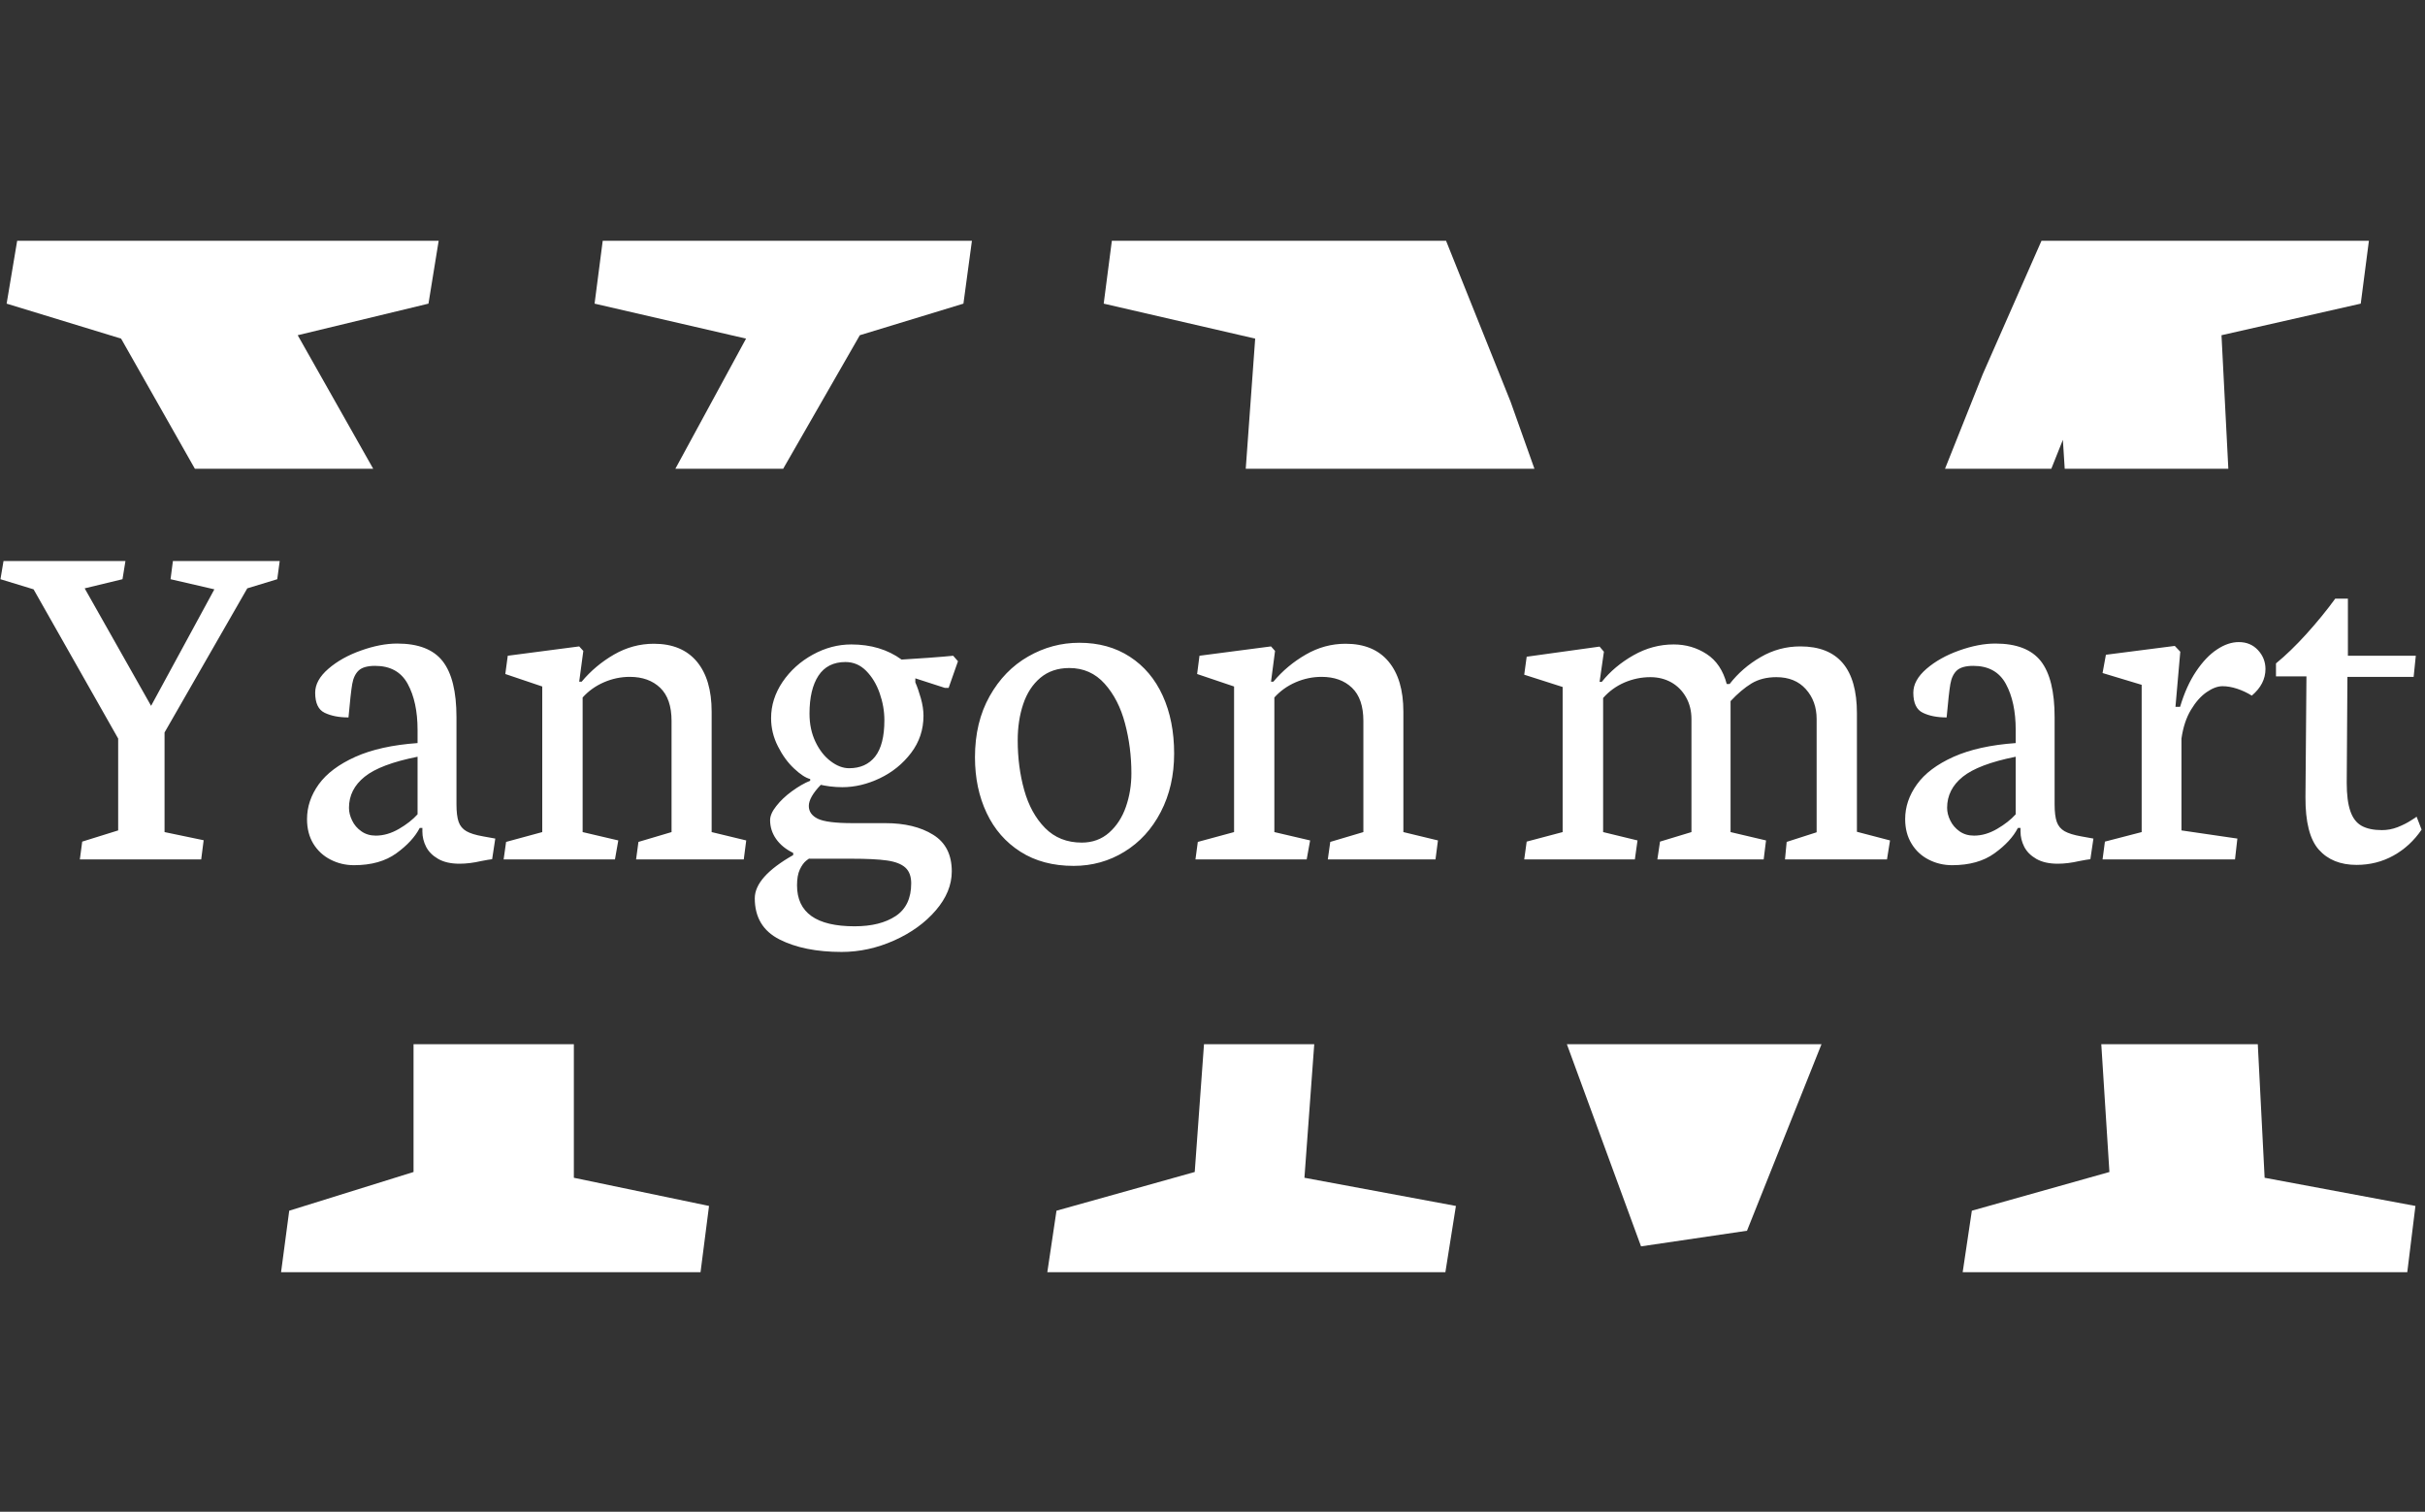 <svg xmlns="http://www.w3.org/2000/svg" version="1.1" xmlns:xlink="http://www.w3.org/1999/xlink" xmlns:svgjs="http://svgjs.dev/svgjs" width="2000" height="1247" viewBox="0 0 2000 1247"><rect x="0" y="0" width="2000" height="1247" fill="#333333" stroke="none"/><g transform="matrix(1,0,0,1,-1.212,0.505)"><svg viewBox="0 0 396 247" data-background-color="#8d021f" preserveAspectRatio="xMidYMid meet" height="1247" width="2000" xmlns="http://www.w3.org/2000/svg" xmlns:xlink="http://www.w3.org/1999/xlink"><g id="tight-bounds" transform="matrix(1,0,0,1,0.24,-0.1)"><svg viewBox="0 0 395.52 247.2" height="247.2" width="395.52"><g><svg></svg></g><g><svg viewBox="0 0 395.52 247.2" height="247.2" width="395.52"><g><g><path d="M2.728 39.345h68.858l-1.665 10.265-21.362 5.16 12.332 21.817h-29.132l-12.052-21.262-18.699-5.715zM121.8 55.325l-24.746-5.715 1.331-10.265h60.313l-1.387 10.265-16.923 5.16-12.522 21.817h-17.611zM93.669 192.43l22.083 4.605-1.387 10.82h-68.525l1.332-10.043 20.308-6.325 0-20.874 26.189 0zM172.514 197.812l22.583-6.325 1.514-20.874 18.01 0-1.602 21.817 24.746 4.605-1.72 10.82h-65.029zM204.973 55.325l-24.746-5.715 1.331-10.265h54.598l10.542 26.3 3.893 10.942-47.16 0zM323.823 61.151l9.599-21.806h53.489l-1.332 10.265-22.749 5.16 1.117 21.817-26.729 0-0.3-4.727-1.888 4.727-17.365 0zM369.876 192.43l24.636 4.605-1.332 10.82h-72.63l1.498-10.043 22.472-6.325-1.327-20.874 25.567 0zM285.316 201.086l-17.311 2.552-12.112-33.025 41.592 0z" fill="#ffffff" fill-rule="nonzero" stroke="none" stroke-width="1" stroke-linecap="butt" stroke-linejoin="miter" stroke-miterlimit="10" stroke-dasharray="" stroke-dashoffset="0" font-family="none" font-weight="none" font-size="none" text-anchor="none" style="mix-blend-mode: normal" data-fill-palette-color="tertiary"></path></g></g><g transform="matrix(1,0,0,1,0,91.665)"><svg viewBox="0 0 395.52 63.869" height="63.869" width="395.52"><g><svg viewBox="0 0 395.52 63.869" height="63.869" width="395.52"><g><svg viewBox="0 0 395.52 63.869" height="63.869" width="395.52"><g><svg viewBox="0 0 395.52 63.869" height="63.869" width="395.52"><g><svg viewBox="0 0 395.52 63.869" height="63.869" width="395.52"><g><svg viewBox="0 0 395.52 63.869" height="63.869" width="395.52"><g transform="matrix(1,0,0,1,0,0)"><svg width="395.52" viewBox="-0.51 -30.37 246.41 39.79" height="63.869" data-palette-color="#ffffff"><path d="M-0.51-28.52L2.86-27.49 11.47-12.3 11.47-2.95 7.81-1.81 7.57 0 19.92 0 20.17-1.95 16.19-2.78 16.19-12.92 24.61-27.59 27.66-28.52 27.91-30.37 17.04-30.37 16.8-28.52 21.26-27.49 14.82-15.63 8.06-27.59 11.91-28.52 12.21-30.37-0.2-30.37-0.51-28.52ZM35.47 0.59Q38.11 0.59 39.78-0.62 41.45-1.83 42.16-3.2L42.16-3.2 42.43-3.2 42.43-2.83Q42.43-2.03 42.81-1.28 43.19-0.54 44.04-0.05 44.89 0.44 46.21 0.44L46.21 0.44Q47.24 0.44 48.41 0.17L48.41 0.17Q49.17 0.02 49.53-0.02L49.53-0.02 49.85-2.12 48.63-2.34Q47.48-2.54 46.91-2.87 46.34-3.2 46.12-3.82 45.9-4.44 45.9-5.62L45.9-5.62 45.9-14.48Q45.9-18.38 44.49-20.18 43.09-21.97 39.87-21.97L39.87-21.97Q38.16-21.97 36.18-21.26 34.2-20.56 32.86-19.4 31.52-18.24 31.52-16.97L31.52-16.97Q31.52-15.38 32.49-14.92 33.47-14.45 34.91-14.45L34.91-14.45Q35.13-16.92 35.29-17.85 35.45-18.77 35.96-19.24 36.47-19.7 37.62-19.7L37.62-19.7Q39.94-19.7 40.94-17.86 41.94-16.02 41.94-13.18L41.94-13.18 41.94-11.84Q38.13-11.57 35.61-10.44 33.08-9.3 31.88-7.64 30.69-5.98 30.69-4.1L30.69-4.1Q30.69-2.66 31.33-1.6 31.98-0.54 33.08 0.02 34.18 0.59 35.47 0.59L35.47 0.59ZM41.94-10.45L41.94-4.59Q41.21-3.78 40.04-3.1 38.86-2.42 37.69-2.42L37.69-2.42Q36.84-2.42 36.22-2.86 35.59-3.3 35.28-3.96 34.96-4.61 34.96-5.25L34.96-5.25Q34.96-7.13 36.55-8.41 38.13-9.69 41.94-10.45L41.94-10.45ZM62.03 0L62.37-1.93 58.74-2.78 58.74-16.48Q59.64-17.48 60.91-18.03 62.18-18.58 63.54-18.58L63.54-18.58Q65.47-18.58 66.63-17.47 67.79-16.36 67.79-14.09L67.79-14.09 67.79-2.78 64.42-1.78 64.18 0 75.14 0 75.39-1.93 71.87-2.78 71.87-15.04Q71.87-18.33 70.36-20.14 68.84-21.95 65.99-21.95L65.99-21.95Q63.84-21.95 61.93-20.85 60.03-19.75 58.64-18.09L58.64-18.09 58.39-18.09 58.81-21.22 58.39-21.68 51.12-20.73 50.87-18.87 54.63-17.6 54.63-2.78 50.95-1.78 50.7 0 62.03 0ZM85.1 9.42Q87.83 9.42 90.45 8.25 93.06 7.08 94.68 5.19 96.31 3.3 96.31 1.22L96.31 1.22Q96.31-1.34 94.41-2.51 92.52-3.69 89.54-3.69L89.54-3.69 86.22-3.69Q83.59-3.69 82.67-4.14 81.76-4.59 81.76-5.44L81.76-5.44Q81.76-6.32 82.98-7.59L82.98-7.59Q83.27-7.52 83.9-7.43 84.54-7.35 85.17-7.35L85.17-7.35Q87.08-7.35 88.99-8.26 90.91-9.18 92.17-10.84 93.43-12.5 93.43-14.62L93.43-14.62Q93.43-15.45 93.16-16.41 92.89-17.36 92.6-18.02L92.6-18.02 92.6-18.43 95.6-17.46 95.99-17.46 96.94-20.17 96.45-20.73Q95.7-20.65 93.94-20.52 92.18-20.39 91.2-20.34L91.2-20.34Q89.08-21.88 86.08-21.88L86.08-21.88Q84.05-21.88 82.16-20.84 80.27-19.8 79.09-18.07 77.92-16.33 77.92-14.38L77.92-14.38Q77.92-12.87 78.62-11.5 79.31-10.13 80.27-9.24 81.22-8.35 81.9-8.18L81.9-8.18 81.9-8.01Q81-7.64 80.03-6.93 79.07-6.23 78.45-5.43 77.82-4.64 77.82-4L77.82-4Q77.82-2.95 78.43-2.08 79.05-1.2 80.17-0.66L80.17-0.66 80.17-0.44Q76.26 1.78 76.26 3.96L76.26 3.96Q76.26 6.86 78.76 8.14 81.27 9.42 85.1 9.42L85.1 9.42ZM85.49-20.09Q86.71-20.09 87.6-19.19 88.49-18.29 88.97-16.92 89.45-15.55 89.45-14.16L89.45-14.16Q89.45-11.67 88.51-10.47 87.57-9.28 85.86-9.28L85.86-9.28Q84.93-9.28 83.99-9.99 83.05-10.69 82.44-11.96 81.83-13.23 81.83-14.84L81.83-14.84Q81.83-17.31 82.74-18.7 83.66-20.09 85.49-20.09L85.49-20.09ZM81.83-0.07L86.08-0.07Q88.44-0.07 89.71 0.11 90.98 0.29 91.58 0.83 92.18 1.37 92.18 2.44L92.18 2.44Q92.18 4.71 90.61 5.76 89.03 6.81 86.42 6.81L86.42 6.81Q80.56 6.81 80.56 2.64L80.56 2.64Q80.56 1.64 80.84 1.04 81.12 0.44 81.47 0.15 81.83-0.15 81.83-0.07L81.83-0.07ZM108.71 0.66Q111.54 0.66 113.88-0.78 116.23-2.22 117.58-4.83 118.94-7.45 118.94-10.77L118.94-10.77Q118.94-14.11 117.78-16.66 116.62-19.21 114.43-20.63 112.25-22.05 109.29-22.05L109.29-22.05Q106.51-22.05 104.08-20.65 101.65-19.26 100.16-16.61 98.67-13.96 98.67-10.4L98.67-10.4Q98.67-7.23 99.86-4.72 101.04-2.22 103.3-0.78 105.56 0.66 108.71 0.66L108.71 0.66ZM108.27-19.48Q110.44-19.48 111.87-17.88 113.3-16.28 113.94-13.84 114.59-11.4 114.59-8.76L114.59-8.76Q114.59-6.96 114.03-5.35 113.47-3.74 112.32-2.72 111.17-1.71 109.54-1.71L109.54-1.71Q107.27-1.71 105.8-3.2 104.34-4.69 103.68-7.06 103.02-9.42 103.02-12.13L103.02-12.13Q103.02-14.14 103.58-15.81 104.14-17.48 105.32-18.48 106.51-19.48 108.27-19.48L108.27-19.48ZM132.43 0L132.78-1.93 129.14-2.78 129.14-16.48Q130.04-17.48 131.31-18.03 132.58-18.58 133.95-18.58L133.95-18.58Q135.88-18.58 137.04-17.47 138.2-16.36 138.2-14.09L138.2-14.09 138.2-2.78 134.83-1.78 134.58 0 145.54 0 145.79-1.93 142.27-2.78 142.27-15.04Q142.27-18.33 140.76-20.14 139.25-21.95 136.39-21.95L136.39-21.95Q134.24-21.95 132.34-20.85 130.43-19.75 129.04-18.09L129.04-18.09 128.8-18.09 129.21-21.22 128.8-21.68 121.52-20.73 121.28-18.87 125.04-17.6 125.04-2.78 121.35-1.78 121.11 0 132.43 0ZM165.83 0L166.1-1.93 162.6-2.78 162.6-16.43Q163.51-17.46 164.78-18.01 166.05-18.55 167.41-18.55L167.41-18.55Q168.59-18.55 169.54-18.02 170.49-17.48 171.04-16.5 171.59-15.53 171.59-14.28L171.59-14.28 171.59-2.78 168.39-1.81 168.12 0 178.94 0 179.18-1.93 175.57-2.78 175.57-16.11Q176.64-17.26 177.7-17.91 178.77-18.55 180.23-18.55L180.23-18.55Q182.14-18.55 183.23-17.33 184.33-16.11 184.33-14.28L184.33-14.28 184.33-2.76 181.28-1.78 181.11 0 191.49 0 191.8-1.93 188.43-2.81 188.43-14.87Q188.43-21.68 182.67-21.68L182.67-21.68Q180.5-21.68 178.63-20.59 176.76-19.51 175.47-17.85L175.47-17.85 175.18-17.85Q174.64-19.92 173.14-20.9 171.64-21.88 169.78-21.88L169.78-21.88Q167.63-21.88 165.69-20.78 163.75-19.68 162.46-18.07L162.46-18.07 162.24-18.07 162.68-21.14 162.24-21.66 154.82-20.63 154.57-18.8 158.48-17.55 158.48-2.78 154.82-1.81 154.57 0 165.83 0ZM198.12 0.59Q200.76 0.59 202.43-0.62 204.11-1.83 204.81-3.2L204.81-3.2 205.08-3.2 205.08-2.83Q205.08-2.03 205.46-1.28 205.84-0.54 206.69-0.05 207.55 0.44 208.87 0.44L208.87 0.44Q209.89 0.44 211.06 0.17L211.06 0.17Q211.82 0.02 212.19-0.02L212.19-0.02 212.5-2.12 211.28-2.34Q210.14-2.54 209.56-2.87 208.99-3.2 208.77-3.82 208.55-4.44 208.55-5.62L208.55-5.62 208.55-14.48Q208.55-18.38 207.15-20.18 205.74-21.97 202.52-21.97L202.52-21.97Q200.81-21.97 198.83-21.26 196.86-20.56 195.51-19.4 194.17-18.24 194.17-16.97L194.17-16.97Q194.17-15.38 195.15-14.92 196.12-14.45 197.56-14.45L197.56-14.45Q197.78-16.92 197.94-17.85 198.1-18.77 198.61-19.24 199.13-19.7 200.27-19.7L200.27-19.7Q202.59-19.7 203.59-17.86 204.59-16.02 204.59-13.18L204.59-13.18 204.59-11.84Q200.79-11.57 198.26-10.44 195.73-9.3 194.54-7.64 193.34-5.98 193.34-4.1L193.34-4.1Q193.34-2.66 193.99-1.6 194.63-0.54 195.73 0.02 196.83 0.59 198.12 0.59L198.12 0.59ZM204.59-10.45L204.59-4.59Q203.86-3.78 202.69-3.1 201.52-2.42 200.35-2.42L200.35-2.42Q199.49-2.42 198.87-2.86 198.25-3.3 197.93-3.96 197.61-4.61 197.61-5.25L197.61-5.25Q197.61-7.13 199.2-8.41 200.79-9.69 204.59-10.45L204.59-10.45ZM226.91 0L227.15-2.12 221.46-2.95 221.46-12.3Q221.71-14.04 222.43-15.23 223.15-16.43 224.03-17.03 224.9-17.63 225.64-17.63L225.64-17.63Q226.34-17.63 227.13-17.37 227.91-17.11 228.62-16.67L228.62-16.67Q230.01-17.85 230.01-19.38L230.01-19.38Q230.01-20.48 229.25-21.3 228.49-22.12 227.3-22.12L227.3-22.12Q226.2-22.12 225.08-21.37 223.95-20.63 222.95-19.14 221.95-17.65 221.32-15.53L221.32-15.53 220.85-15.53 221.34-21.14 220.78-21.73 213.77-20.83 213.43-18.97 217.41-17.77 217.41-2.78 213.67-1.81 213.43 0 226.91 0ZM234.18-18.63L234.08-6.35Q234.06-2.54 235.44-0.99 236.82 0.56 239.28 0.56L239.28 0.56Q241.33 0.56 243.04-0.39 244.75-1.34 245.9-3.03L245.9-3.03 245.39-4.35Q245.39-4.32 244.81-3.96 244.24-3.59 243.46-3.28 242.68-2.98 241.87-2.98L241.87-2.98Q240.58-2.98 239.79-3.42 239.01-3.86 238.65-4.91 238.28-5.96 238.28-7.79L238.28-7.79 238.35-18.58 245.09-18.58 245.31-20.73 238.4-20.73 238.4-26.54 237.11-26.54Q235.79-24.73 234.18-22.95 232.57-21.17 231.08-19.95L231.08-19.95 231.08-18.63 234.18-18.63Z" opacity="1" transform="matrix(1,0,0,1,0,0)" fill="#ffffff" class="undefined-text-0" data-fill-palette-color="primary" id="text-0"></path></svg></g></svg></g></svg></g></svg></g></svg></g></svg></g></svg></g></svg></g><defs></defs></svg><rect width="395.52" height="247.2" fill="none" stroke="none" visibility="hidden"></rect></g></svg></g></svg>